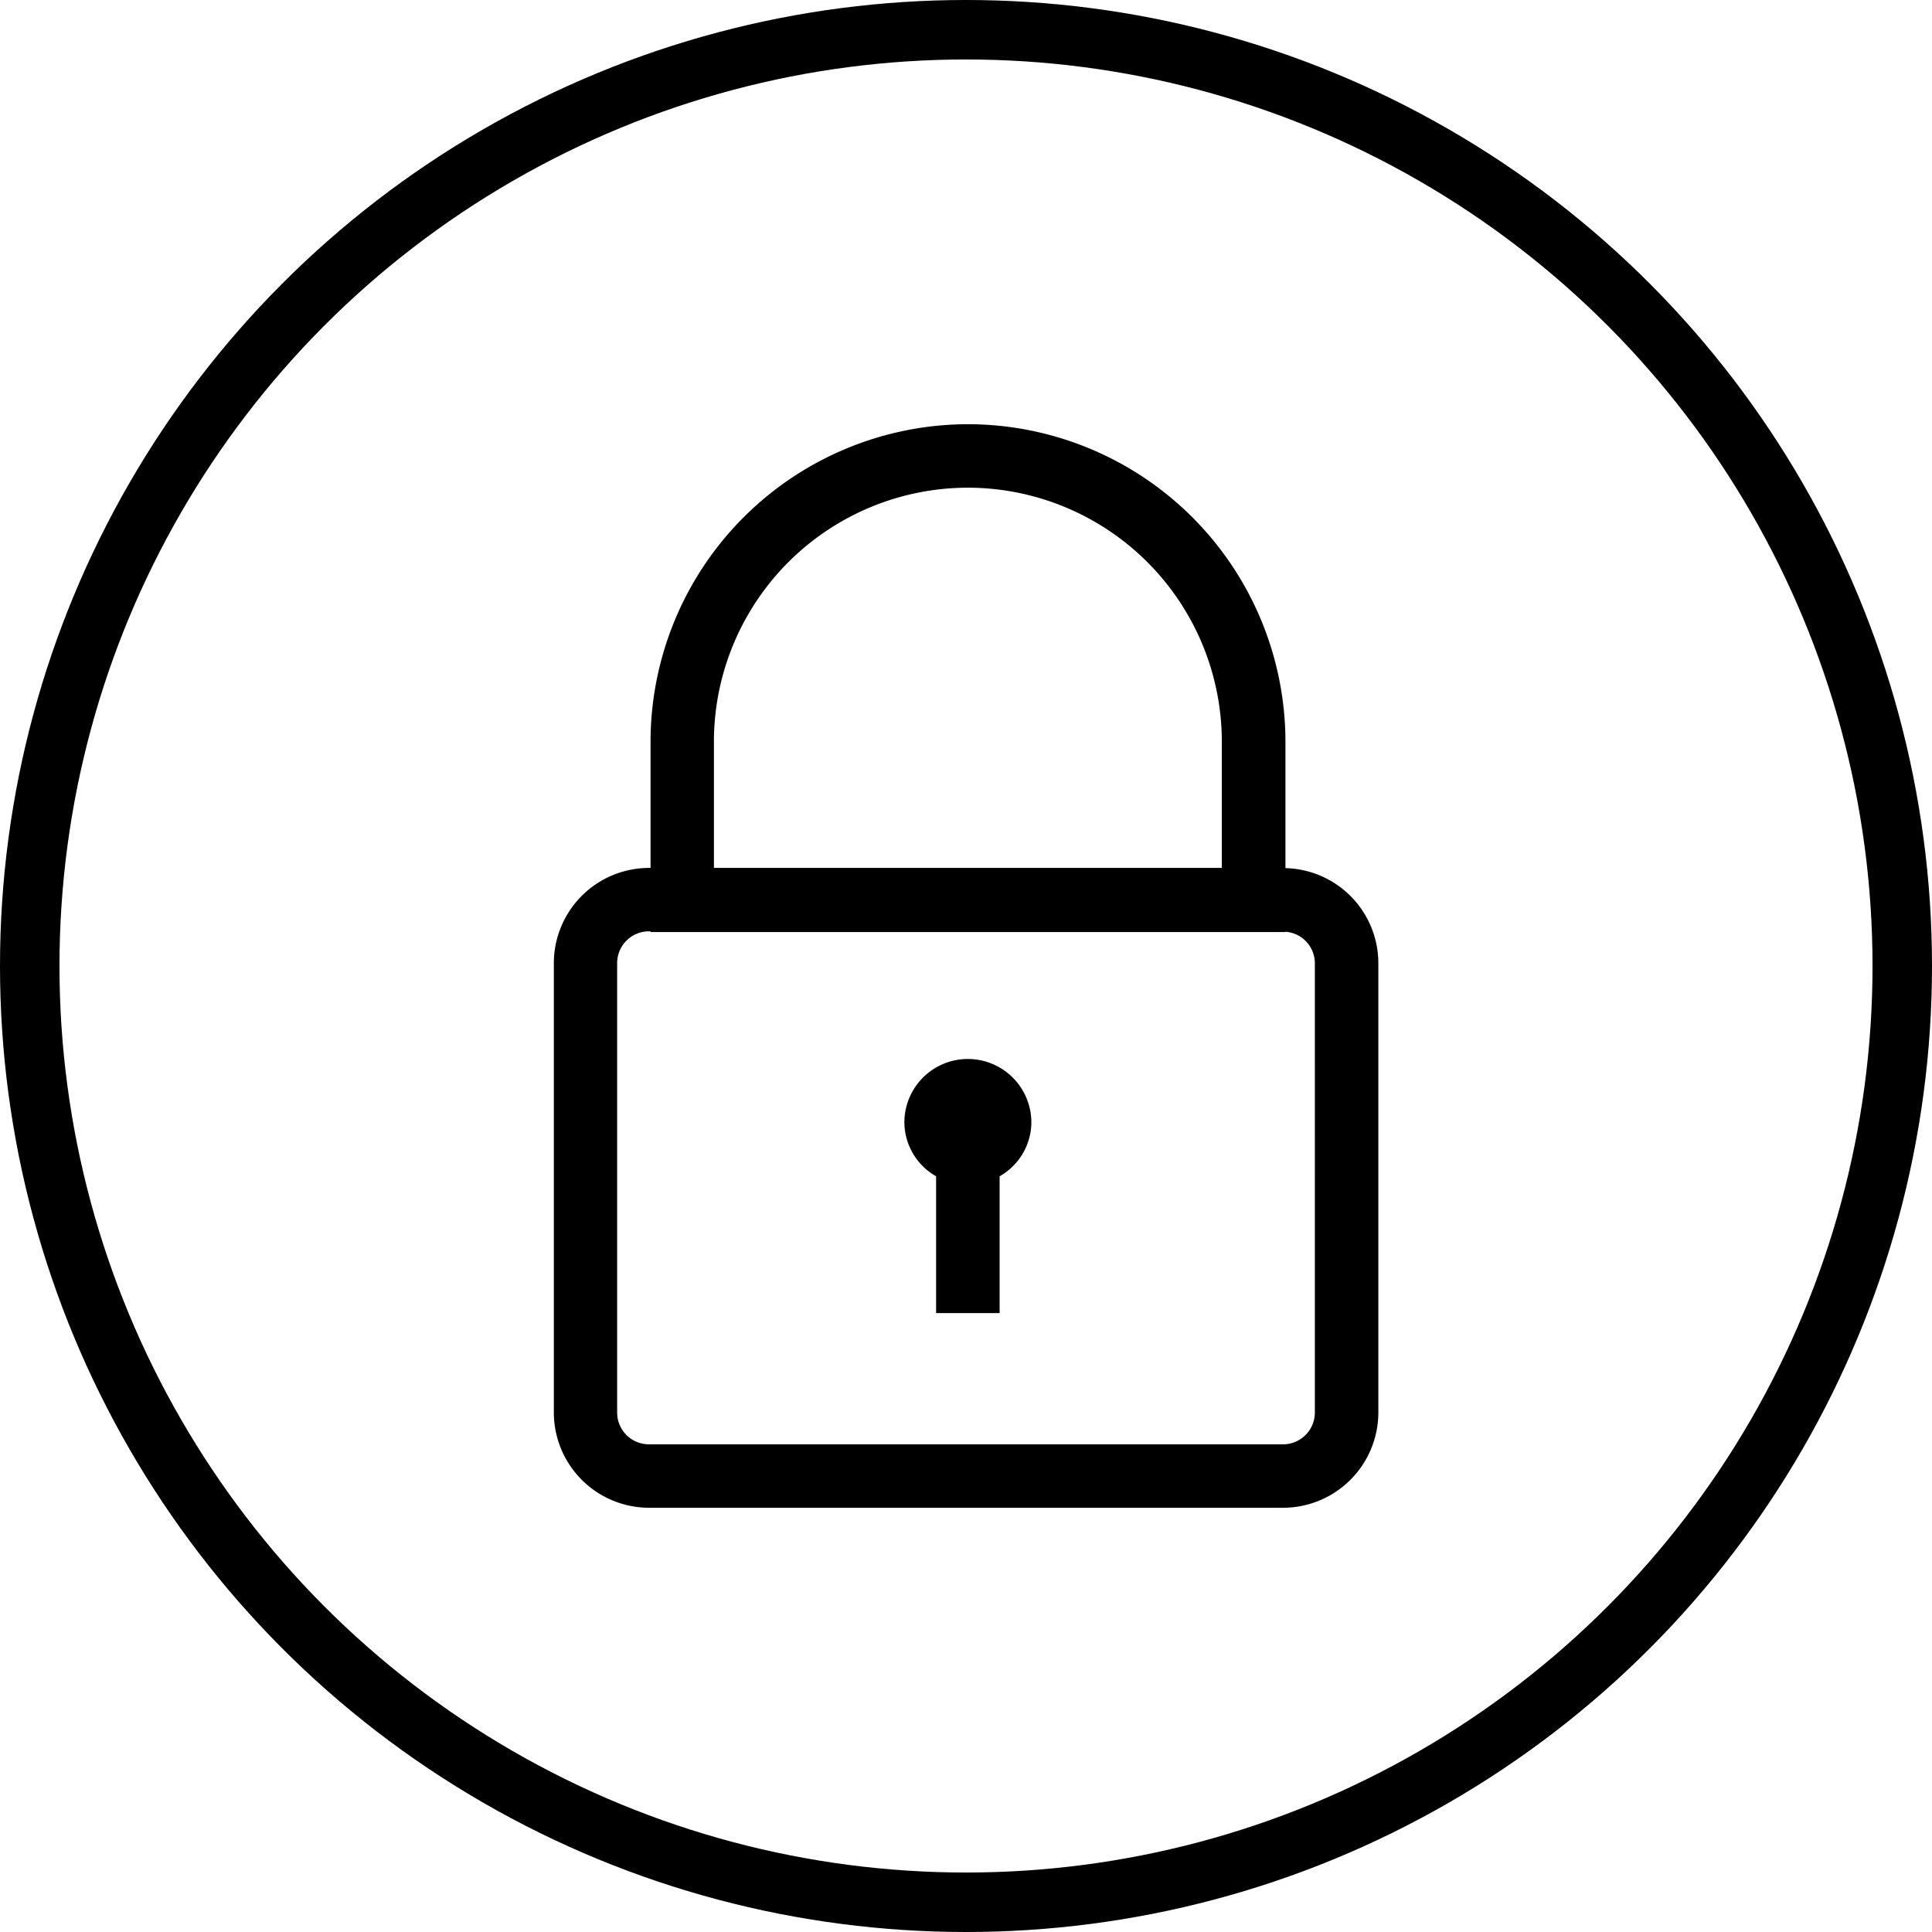 <svg xmlns="http://www.w3.org/2000/svg" width="64.968" height="64.967" viewBox="0 0 64.968 64.967">
  <g id="Crime-prevention" transform="translate(2020.454 1016.972)">
    <path id="パス_91" data-name="パス 91" d="M-1984.268-978.091a2.1,2.1,0,0,1-1.067,1.806v4.6h-2.136v-4.6a2.1,2.1,0,0,1-1.067-1.808,2.134,2.134,0,0,1,2.135-2.136A2.136,2.136,0,0,1-1984.268-978.091Zm11.668-5.363v15.116a3.207,3.207,0,0,1-3.2,3.2h-21.326a3.207,3.207,0,0,1-3.2-3.2v-15.116a3.206,3.206,0,0,1,3.2-3.2h.052V-990.9a10.687,10.687,0,0,1,10.675-10.675,10.687,10.687,0,0,1,10.675,10.675v4.253A3.2,3.2,0,0,1-1972.6-983.454Zm-22.343-3.2h17.08V-990.9a8.548,8.548,0,0,0-8.54-8.54,8.548,8.548,0,0,0-8.54,8.54Zm20.208,3.2a1.062,1.062,0,0,0-.993-1.053v.009h-21.349v-.024h-.052a1.07,1.07,0,0,0-1.068,1.068v15.116a1.069,1.069,0,0,0,1.068,1.067h21.326a1.07,1.07,0,0,0,1.068-1.067Z" transform="translate(-1.504 -1.132)"/>
    <circle id="楕円形_13" data-name="楕円形 13" cx="31.484" cy="31.484" r="31.484" transform="translate(-2019.454 -1015.972)" fill="none" stroke="#000" stroke-linecap="round" stroke-linejoin="round" stroke-width="2"/>
  </g>
</svg>
